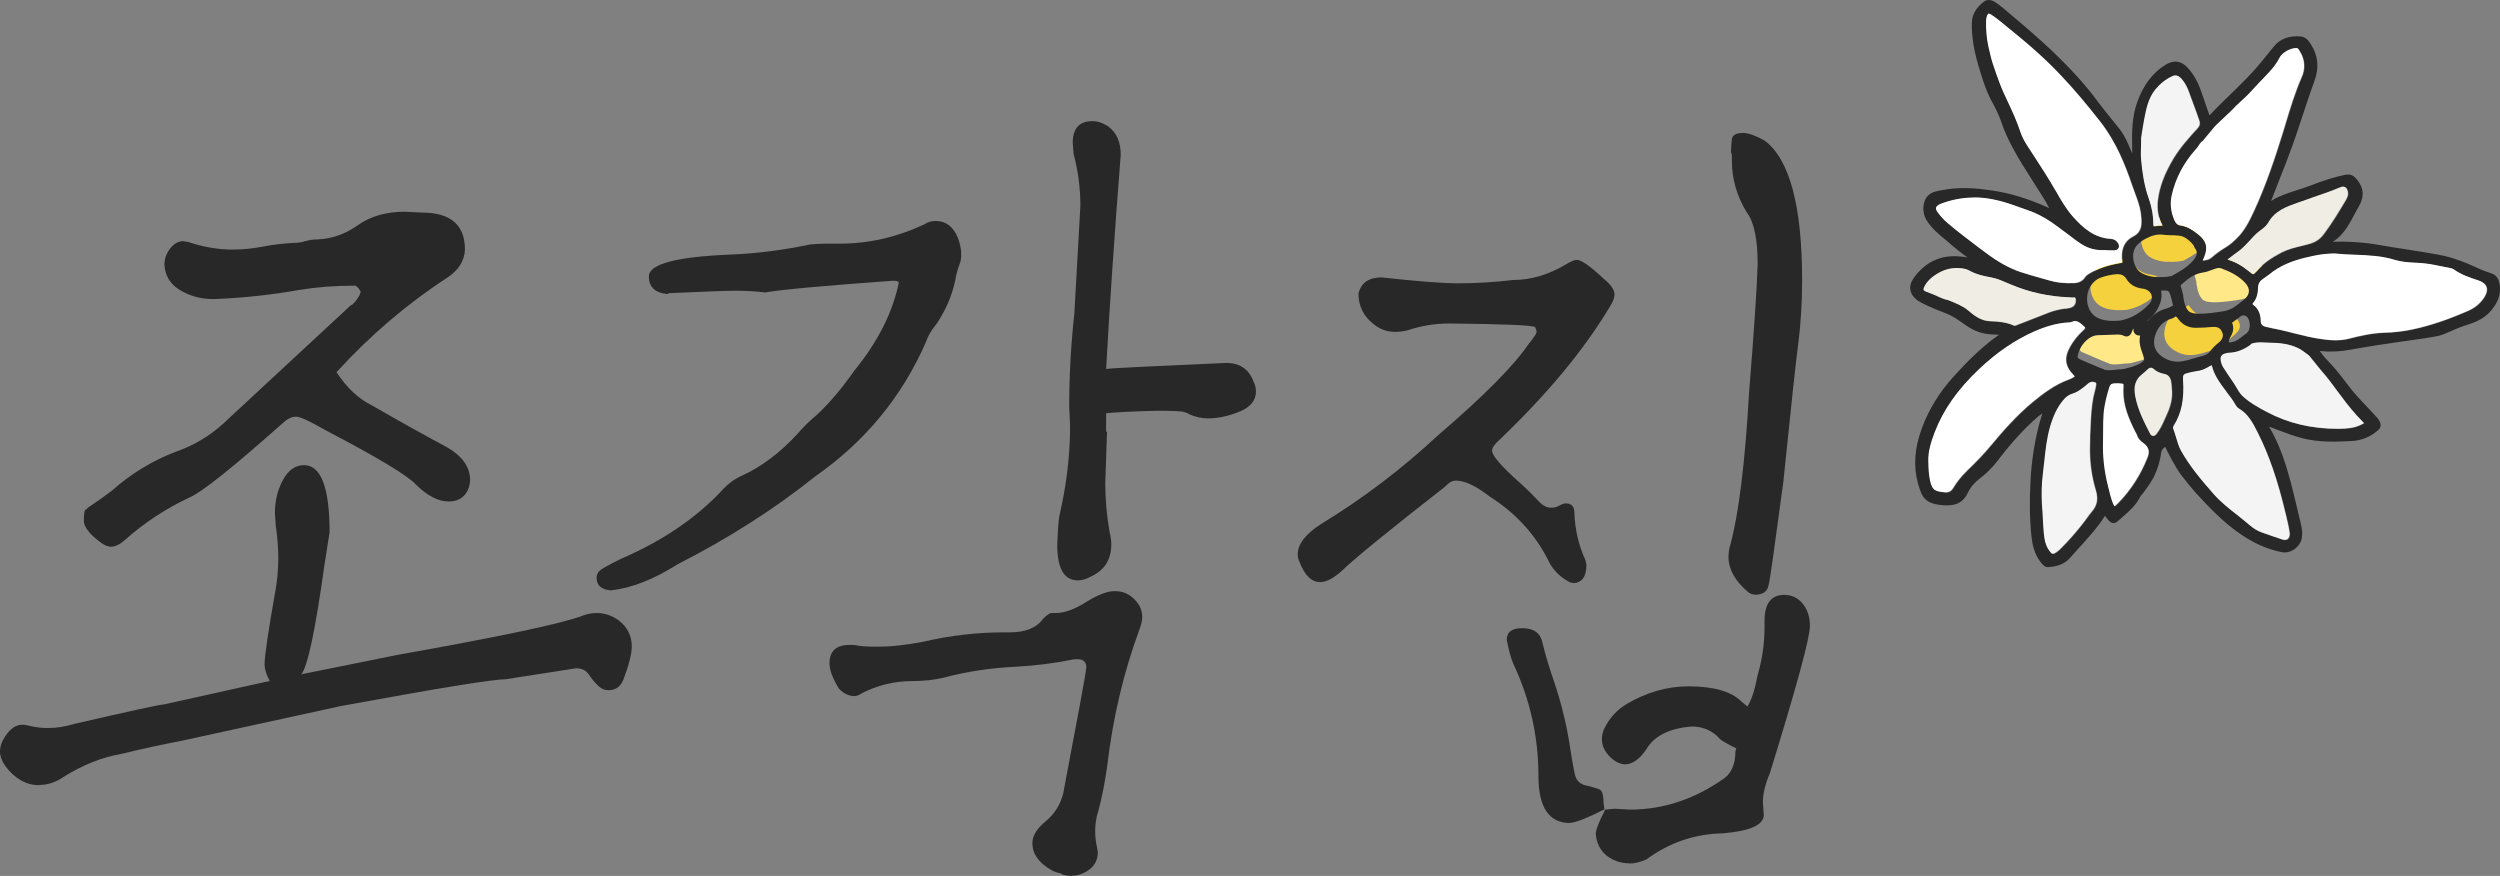 <svg width="137" height="48" viewBox="0 0 137 48" fill="none" xmlns="http://www.w3.org/2000/svg">
<rect x="0" y="0" width="137" height="48" fill="#808080" stroke="none"/>
<g id="&#236;&#161;&#176;&#234;&#176;&#129;&#236;&#167;&#145; 1" clip-path="url(#clip0_1_11165)">
<g id="Group">
<path id="Vector" d="M2.156 43.029C1.436 43.029 0.811 42.676 0.282 41.969C0.096 41.692 0 41.433 0 41.186C0 40.909 0.096 40.632 0.282 40.355C0.565 39.925 0.877 39.714 1.219 39.714C1.345 39.714 1.454 39.731 1.55 39.761C1.922 39.855 2.282 39.896 2.631 39.896C3.099 39.896 3.586 39.819 4.084 39.666C7.148 38.96 8.775 38.606 8.962 38.606L14.782 37.316C14.596 36.981 14.499 36.674 14.499 36.398C14.499 35.968 14.686 34.678 15.064 32.534C15.19 31.892 15.25 31.244 15.25 30.602C15.25 30.019 15.202 29.424 15.112 28.806L15.064 28.117C15.064 27.445 15.214 26.839 15.508 26.297C15.803 25.761 16.187 25.49 16.656 25.49C17.593 25.49 18.061 26.715 18.061 29.171L17.779 30.967C17.28 34.554 16.854 36.551 16.512 36.951L21.767 35.891C27.461 34.878 30.855 34.16 31.948 33.73C32.2 33.635 32.447 33.594 32.699 33.594C33.137 33.594 33.546 33.73 33.918 34.007C34.387 34.372 34.621 34.849 34.621 35.432C34.621 35.832 34.465 36.445 34.152 37.269C33.996 37.634 33.732 37.823 33.353 37.823C33.131 37.823 32.939 37.74 32.765 37.57C32.591 37.399 32.429 37.205 32.272 36.969C32.116 36.739 31.882 36.621 31.57 36.621L27.72 37.222C27.029 37.222 24.014 37.711 18.662 38.695L10.025 40.579C8.895 40.797 7.772 41.039 6.649 41.315C5.586 41.498 4.535 41.916 3.508 42.558C3.069 42.864 2.619 43.017 2.144 43.017L2.156 43.029ZM6.096 29.96C5.874 29.96 5.628 29.837 5.346 29.595C4.847 29.195 4.595 28.841 4.595 28.535C4.595 28.17 4.625 27.97 4.691 27.934C4.751 27.905 4.787 27.875 4.787 27.84C5.256 27.534 5.712 27.21 6.151 26.874C7.184 25.955 8.343 25.249 9.622 24.76C10.589 24.424 11.454 23.918 12.205 23.24L19.244 16.709H19.293C19.545 16.461 19.701 16.232 19.761 16.02C19.761 15.961 19.719 15.884 19.641 15.79C19.563 15.696 19.491 15.655 19.431 15.655C18.368 15.655 17.364 15.731 16.427 15.884C14.866 16.161 13.286 16.332 11.688 16.391C11.034 16.391 10.427 16.232 9.881 15.908C9.334 15.584 9.046 15.119 9.01 14.506C9.01 14.141 9.148 13.799 9.43 13.493C9.616 13.31 9.82 13.216 10.043 13.216L10.325 13.263C11.136 13.54 11.953 13.676 12.764 13.676C13.292 13.676 13.833 13.623 14.385 13.517C14.932 13.411 15.502 13.34 16.097 13.31C16.313 13.31 16.53 13.281 16.728 13.216C16.932 13.157 17.142 13.122 17.358 13.122C18.169 13.093 18.92 12.834 19.611 12.339C20.302 11.85 21.161 11.602 22.194 11.602L23.131 11.65C24.692 11.65 25.479 12.327 25.479 13.676C25.449 14.288 25.137 14.795 24.542 15.195C22.32 16.638 20.29 18.37 18.44 20.396C19.004 21.256 19.659 21.868 20.41 22.233C21.851 23.064 23.227 23.829 24.542 24.536C25.323 24.995 25.731 25.567 25.762 26.238C25.762 26.603 25.659 26.904 25.455 27.133C25.251 27.363 24.963 27.481 24.584 27.481C24.02 27.481 23.425 27.175 22.8 26.562C22.362 26.073 20.704 25.072 17.827 23.57C16.98 23.081 16.451 22.834 16.229 22.834C15.977 22.834 15.731 22.958 15.479 23.199C12.788 25.59 11.1 26.945 10.409 27.251C9.094 27.864 7.904 28.647 6.841 29.595C6.559 29.843 6.307 29.96 6.09 29.96H6.096Z" fill="#282828"/>
<path id="Vector_2" d="M33.54 32.357C32.975 32.328 32.693 32.098 32.693 31.668C32.693 31.515 32.747 31.386 32.855 31.28C32.963 31.174 33.366 30.95 34.05 30.614C36.333 29.631 38.195 28.358 39.636 26.798C39.919 26.491 40.261 26.244 40.669 26.061C41.733 25.573 42.736 24.819 43.673 23.806C44.015 23.405 44.393 23.04 44.802 22.699C45.456 22.086 46.129 21.291 46.82 20.307C48.099 18.741 48.916 17.133 49.258 15.478C49.228 15.419 49.12 15.384 48.928 15.384C45.114 15.661 42.784 15.873 41.937 16.026C41.438 15.967 40.886 15.931 40.297 15.931C39.828 15.931 38.609 15.979 36.639 16.067L36.591 16.114C35.9 16.055 35.558 15.731 35.558 15.148C35.558 14.477 37.029 14.076 39.967 13.953C41.468 13.894 42.94 13.705 44.375 13.399C44.628 13.37 44.922 13.352 45.264 13.352H46.015C47.613 13.352 49.156 12.998 50.658 12.292C50.844 12.168 51.048 12.109 51.271 12.109C51.835 12.109 52.238 12.415 52.49 13.028C52.616 13.364 52.676 13.67 52.676 13.947C52.676 14.1 52.658 14.241 52.628 14.359C52.502 14.665 52.406 15.001 52.346 15.372C52.16 16.232 51.811 17.027 51.313 17.763C51.03 18.099 50.844 18.423 50.748 18.729C49.433 21.739 47.415 24.189 44.694 26.091C42.471 27.87 39.955 29.483 37.138 30.92C35.822 31.751 34.621 32.222 33.522 32.346L33.54 32.357ZM58.737 48C58.55 48 58.364 47.971 58.172 47.906C58.172 47.877 58.154 47.859 58.124 47.859C57.938 47.829 57.764 47.765 57.607 47.676C56.917 47.276 56.574 46.787 56.574 46.204C56.574 45.803 56.815 45.409 57.301 45.008C57.788 44.608 58.106 44.101 58.262 43.489C59.073 39.225 59.499 36.928 59.529 36.586C59.529 36.28 59.373 36.127 59.061 36.127H58.875C57.812 36.345 56.73 36.48 55.637 36.539C54.292 36.604 52.977 36.798 51.697 37.14C51.163 37.264 50.604 37.322 50.009 37.322C49.006 37.322 48.069 37.552 47.192 38.011C47.066 38.106 46.928 38.147 46.772 38.147C46.459 38.117 46.195 37.976 45.973 37.735C45.631 37.181 45.456 36.722 45.456 36.356C45.456 35.685 45.817 35.343 46.538 35.343H46.82C47.072 35.408 47.475 35.438 48.039 35.438C48.85 35.438 49.715 35.343 50.622 35.161C52.063 34.825 53.517 34.654 54.989 34.654H55.319C56.196 34.654 56.803 34.407 57.151 33.918C57.367 33.706 57.523 33.594 57.619 33.594H57.854C58.322 33.594 58.881 33.394 59.517 32.993C60.16 32.593 60.683 32.393 61.091 32.393C61.56 32.393 61.95 32.575 62.262 32.946C62.479 33.194 62.593 33.482 62.593 33.818C62.593 34.001 62.545 34.219 62.455 34.46C61.578 36.822 60.983 39.337 60.671 42.005C60.545 42.894 60.388 43.689 60.202 44.396C60.076 44.761 60.016 45.15 60.016 45.544C60.016 45.821 60.046 46.11 60.112 46.416L60.16 46.693C60.16 47.093 60.01 47.405 59.716 47.635C59.415 47.865 59.097 47.983 58.755 47.983L58.737 48ZM59.067 31.804C58.316 31.804 57.938 31.162 57.938 29.872C57.968 28.953 58.016 28.382 58.076 28.17C58.448 26.544 58.641 24.937 58.641 23.34L58.593 22.28C58.593 20.561 58.689 18.859 58.875 17.174L59.205 11.285C59.205 10.301 59.079 9.353 58.833 8.434L58.785 7.833C58.785 7.038 59.145 6.638 59.866 6.638C60.148 6.638 60.43 6.732 60.713 6.915C61.181 7.25 61.416 7.774 61.416 8.481C61.073 12.869 60.803 16.779 60.617 20.213H60.713C60.743 20.184 62.905 20.078 67.188 19.889C67.938 19.889 68.437 20.225 68.689 20.902C68.785 21.085 68.827 21.267 68.827 21.456C68.827 21.945 68.521 22.316 67.914 22.563C67.302 22.811 66.731 22.928 66.203 22.928C65.86 22.928 65.512 22.852 65.169 22.699C65.139 22.669 65.049 22.628 64.911 22.581C64.773 22.534 64.281 22.51 63.434 22.51C62.118 22.54 61.181 22.587 60.617 22.645V23.659H60.665L60.569 26.468C60.569 27.357 60.647 28.247 60.803 29.136C60.863 29.383 60.899 29.613 60.899 29.825C60.899 30.685 60.508 31.28 59.728 31.621C59.505 31.745 59.289 31.804 59.073 31.804H59.067Z" fill="#282828"/>
<path id="Vector_3" d="M86.228 31.945C86.102 31.945 85.976 31.898 85.855 31.809C85.387 31.532 85.045 31.15 84.822 30.661C84.102 29.253 83.038 28.099 81.633 27.21C80.882 26.627 80.269 26.338 79.801 26.338C79.645 26.338 79.513 26.385 79.405 26.473C79.296 26.568 79.206 26.644 79.146 26.703C76.083 29.094 74.221 30.614 73.56 31.256C73.092 31.686 72.683 31.898 72.341 31.898C71.873 31.898 71.494 31.532 71.212 30.79C71.152 30.667 71.116 30.531 71.116 30.378C71.116 29.825 71.536 29.271 72.383 28.723C74.695 27.316 76.84 25.684 78.81 23.847C81.315 21.703 82.972 20.03 83.783 18.829C84.066 18.493 84.204 18.275 84.204 18.187C84.204 18.128 84.18 18.04 84.132 17.933C84.084 17.828 82.51 17.757 79.417 17.727C78.636 17.727 77.885 17.851 77.164 18.093C76.912 18.157 76.678 18.187 76.461 18.187C76.023 18.187 75.632 18.051 75.29 17.774C74.726 17.345 74.443 16.779 74.443 16.072C74.599 15.489 75.02 15.201 75.711 15.201C77.681 15.419 79.074 15.525 79.885 15.525C80.888 15.525 81.903 15.466 82.936 15.342C83.903 15.342 84.876 15.053 85.843 14.47C86.096 14.317 86.282 14.241 86.408 14.241C86.66 14.241 87.159 14.594 87.91 15.301C88.282 15.607 88.474 15.884 88.474 16.131C88.474 16.314 88.396 16.532 88.24 16.773C86.835 19.135 84.816 21.573 82.186 24.088C81.903 24.335 81.765 24.536 81.765 24.689C81.765 24.966 82.264 25.549 83.267 26.438C83.675 26.803 84.047 27.174 84.396 27.545C84.582 27.728 84.786 27.822 85.008 27.822C85.165 27.822 85.315 27.787 85.453 27.704C85.591 27.628 85.711 27.587 85.807 27.587C86.12 27.587 86.276 27.757 86.276 28.093C86.306 29.012 86.51 29.889 86.888 30.714L86.937 30.944C86.937 31.585 86.702 31.927 86.234 31.957L86.228 31.945ZM86.042 45.102C84.882 45.102 84.306 44.242 84.306 42.523C84.306 40.379 83.849 38.335 82.942 36.403C82.816 36.126 82.69 35.685 82.57 35.066C82.57 34.636 82.852 34.424 83.417 34.424C84.011 34.424 84.372 34.654 84.498 35.113C84.684 35.879 84.906 36.615 85.153 37.322C85.591 38.612 85.903 39.931 86.09 41.28C86.15 41.68 86.222 42.063 86.3 42.428C86.378 42.793 86.618 43.011 87.027 43.07C87.279 43.129 87.477 43.194 87.639 43.253C87.796 43.312 87.874 43.559 87.874 43.989L87.922 44.354C86.949 44.843 86.324 45.09 86.048 45.09L86.042 45.102ZM89.279 47.311C88.997 47.311 88.715 47.252 88.432 47.128C87.838 46.851 87.507 46.374 87.447 45.703C87.447 45.485 87.621 45.043 87.964 44.366L88.48 44.319L89.327 44.366C91.171 44.366 92.907 43.783 94.535 42.617C94.907 42.31 95.099 41.833 95.099 41.191L95.147 41.009C94.649 40.761 94.349 40.597 94.258 40.502C93.85 40.043 93.333 39.813 92.709 39.813C91.489 39.907 90.661 40.32 90.222 41.056C89.85 41.61 89.453 41.886 89.051 41.886C88.865 41.886 88.66 41.81 88.438 41.657C88 41.321 87.784 40.938 87.784 40.508C87.784 40.355 87.814 40.184 87.88 40.002C88.162 39.389 88.582 38.912 89.147 38.576C90.24 37.934 91.369 37.611 92.522 37.611C93.898 37.611 94.871 37.887 95.43 38.441L95.76 38.718C95.976 38.382 96.168 37.799 96.325 36.969C96.577 36.109 96.697 35.237 96.697 34.348V34.024C96.697 33.076 97.057 32.599 97.778 32.599C98.187 32.599 98.523 32.758 98.787 33.081C99.052 33.405 99.184 33.812 99.184 34.301C99.184 34.943 98.451 37.646 96.979 42.399C96.727 42.982 96.607 43.506 96.607 43.965L96.655 44.654C96.655 45.208 95.904 45.544 94.403 45.667C92.871 45.697 91.477 46.174 90.228 47.093C89.886 47.246 89.573 47.322 89.291 47.322L89.279 47.311ZM96.174 32.587C96.048 32.587 95.922 32.54 95.802 32.451C95.081 31.839 94.721 31.197 94.721 30.52C94.721 30.308 94.751 30.09 94.817 29.878C95.285 28.158 95.628 25.366 95.85 21.503C96.132 18.004 96.288 15.66 96.319 14.464C96.319 13.086 96.114 12.132 95.706 11.614C95.171 10.725 94.907 9.788 94.907 8.805V8.481L94.859 8.345C94.859 8.098 94.877 7.862 94.907 7.633C94.937 7.403 95.141 7.285 95.52 7.285C95.802 7.285 96.192 7.421 96.691 7.697C98.066 8.71 98.757 11.272 98.757 15.383C98.757 16.608 98.679 17.822 98.523 19.017C98.427 19.695 98.162 22.162 97.724 26.426C97.256 29.925 96.991 31.798 96.925 32.039C96.865 32.404 96.613 32.593 96.174 32.593V32.587Z" fill="#282828"/>
</g>
<g id="Group_2">
<g id="Group_3">
<g id="Group_4">
<path id="Vector_4" d="M124.321 15.225C124.309 15.401 124.206 15.56 124.02 15.72C123.948 15.778 123.87 15.837 123.798 15.89C123.732 15.943 123.672 15.996 123.606 16.043C123.354 16.238 123.089 16.361 122.813 16.409C121.75 16.591 121.065 16.615 120.795 16.479C120.482 16.326 120.398 15.743 120.362 15.525V15.454C120.32 15.272 120.212 14.889 120.206 14.883C120.206 14.871 120.2 14.866 120.2 14.86C120.212 14.824 120.284 14.777 120.32 14.748L120.362 14.706C120.675 14.43 121.059 14.141 121.576 14.07C121.756 14.047 121.924 13.982 122.086 13.923C122.164 13.888 122.242 13.864 122.326 13.841C122.459 13.794 122.573 13.794 122.663 13.829C123.155 14.011 123.702 14.259 124.122 14.718C124.273 14.889 124.345 15.06 124.333 15.231L124.321 15.225Z" fill="#FFE888"/>
<path id="Vector_5" d="M122.525 18.287C122.345 18.429 122.146 18.611 121.978 18.841C121.846 19.023 121.648 19.088 121.45 19.135C121.438 19.135 121.432 19.141 121.426 19.141L120.789 19.324C120.747 19.341 120.681 19.359 120.591 19.383H120.567C120.032 19.53 119.588 19.471 119.155 19.2C118.663 18.894 118.501 18.44 118.663 17.887C118.843 17.327 119.179 16.986 119.696 16.85C119.756 16.833 119.81 16.797 119.846 16.774C119.864 16.756 119.906 16.727 119.918 16.727C119.966 16.75 120.002 16.809 120.044 16.862C120.068 16.897 120.092 16.921 120.11 16.945C120.369 17.257 120.705 17.41 121.107 17.41H121.125C121.492 17.41 121.846 17.386 122.116 17.357C122.441 17.339 122.597 17.422 122.711 17.687C122.795 17.893 122.729 18.105 122.519 18.281L122.525 18.287Z" fill="#F4D13D"/>
<path id="Vector_6" d="M118.008 19.359C118.008 19.359 117.996 19.371 117.99 19.377C117.84 19.589 117.359 19.759 117.005 19.836C116.999 19.836 116.987 19.842 116.969 19.842C116.843 19.895 116.692 19.919 116.47 19.919C115.761 20.024 115.587 19.93 115.581 19.93C115.569 19.913 115.545 19.895 115.521 19.889C115.485 19.883 115.437 19.866 115.347 19.83C114.957 19.665 114.572 19.5 114.188 19.335C114.02 19.271 113.978 19.2 113.978 19.182C114.014 18.605 114.596 17.863 115.203 17.851L115.605 17.84C115.852 17.828 116.086 17.822 116.326 17.816C116.47 17.81 116.632 17.822 116.765 17.887C116.867 17.934 116.951 17.945 117.029 17.91C117.119 17.875 117.185 17.804 117.239 17.68L117.257 17.628C117.275 17.575 117.299 17.516 117.323 17.463C117.329 17.445 117.335 17.445 117.341 17.451C117.335 17.586 117.365 17.692 117.443 17.763C117.509 17.84 117.617 17.875 117.756 17.869C117.653 18.293 117.798 18.676 117.924 19.017C117.948 19.088 117.972 19.171 117.984 19.253L117.996 19.324L118.002 19.347L118.008 19.359Z" fill="#FFE888"/>
<path id="Vector_7" d="M118.296 15.985C117.834 16.48 117.287 16.803 116.681 16.951C116.567 16.986 116.446 16.986 116.314 16.992C116.254 16.992 116.188 16.992 116.134 16.998C115.852 16.998 115.473 16.974 115.119 16.78C114.518 16.438 114.404 15.531 114.717 14.984C114.885 14.683 115.095 14.489 115.371 14.389C115.678 14.277 116.008 14.206 116.356 14.183H116.41C116.621 14.183 116.801 14.271 116.909 14.448C117.125 14.807 117.443 15.001 117.906 15.06C118.158 15.084 118.35 15.225 118.429 15.425C118.501 15.62 118.447 15.826 118.29 15.997L118.296 15.985Z" fill="#F4D13D"/>
<path id="Vector_8" d="M120.975 13.328C120.633 13.735 120.182 13.988 119.702 14.259L119.659 14.282C119.263 14.371 118.945 14.347 118.933 14.347C118.494 14.359 118.146 14.277 117.834 14.1C117.569 13.958 117.365 13.587 117.329 13.199C117.311 12.987 117.335 12.58 117.701 12.292C117.888 12.139 118.062 12.038 118.23 11.968L118.344 11.915C118.344 11.915 118.59 11.779 118.993 11.779C119.017 11.779 119.047 11.785 119.071 11.785C119.257 11.809 119.443 11.82 119.617 11.826C119.756 11.832 119.9 11.832 120.044 11.844C120.128 11.856 120.194 11.862 120.23 11.868C120.236 11.873 120.248 11.879 120.266 11.879C120.32 11.891 120.5 11.95 120.717 12.145C120.969 12.374 120.999 12.457 121.035 12.545C121.035 12.557 121.041 12.569 121.047 12.58C121.239 12.816 121.221 13.028 120.975 13.328Z" fill="#F4D13D"/>
</g>
<path id="Vector_9" d="M136.946 15.43C136.88 15.201 136.742 15.053 136.52 14.977C136.309 14.906 136.105 14.841 135.907 14.747C135.21 14.423 134.448 14.105 133.631 13.958C133.09 13.858 132.531 13.77 131.997 13.687C131.474 13.605 130.928 13.522 130.399 13.428C129.588 13.281 128.723 13.222 127.84 13.251C128.321 12.945 128.615 12.492 128.838 12.091C128.91 11.967 128.976 11.838 129.042 11.714C129.114 11.579 129.186 11.443 129.264 11.314C129.582 10.754 129.54 10.265 129.12 9.788C128.952 9.594 128.753 9.529 128.507 9.582C127.925 9.7 127.336 9.888 126.585 10.177C126.345 10.271 126.099 10.354 125.858 10.424C125.39 10.577 124.903 10.73 124.453 11.013C124.459 11.001 124.459 10.99 124.465 10.984L124.483 10.943C124.615 10.601 124.747 10.265 124.879 9.924C125.138 9.276 125.402 8.604 125.642 7.933C125.828 7.415 126.003 6.885 126.171 6.372C126.381 5.742 126.591 5.088 126.825 4.458C127.102 3.716 127.036 3.045 126.627 2.414C126.525 2.261 126.375 2.026 126.075 1.996C125.438 1.943 124.933 2.132 124.591 2.568L124.495 2.685C124.159 3.109 123.81 3.545 123.438 3.952C123.065 4.358 122.657 4.753 122.267 5.135C121.882 5.501 121.492 5.883 121.125 6.278C121.113 6.29 121.101 6.302 121.089 6.313C121.083 6.313 121.083 6.319 121.077 6.319C120.993 6.06 120.903 5.807 120.813 5.554C120.735 5.336 120.657 5.118 120.585 4.9C120.435 4.47 120.206 4.075 119.906 3.734C119.546 3.327 119.131 3.268 118.669 3.551C117.99 3.969 117.491 4.611 117.149 5.518C116.825 6.366 116.825 7.25 116.843 8.086C116.849 8.198 116.849 8.304 116.849 8.416C116.819 8.351 116.795 8.286 116.765 8.222C116.608 7.845 116.44 7.45 116.182 7.108C116.02 6.902 115.858 6.702 115.69 6.496C115.461 6.213 115.227 5.925 115.005 5.63C114.326 4.694 113.509 3.793 112.362 2.703C111.809 2.185 111.209 1.655 110.41 0.983C110.32 0.913 110.236 0.836 110.152 0.765C109.905 0.553 109.653 0.335 109.383 0.147C109.281 0.082 108.986 -0.118 108.71 0.094C108.296 0.418 108.085 0.777 108.061 1.189C108.037 1.619 108.091 2.055 108.145 2.426C108.224 2.939 108.362 3.427 108.542 4.01C108.692 4.493 108.86 5.006 109.113 5.489C109.317 5.86 109.533 6.266 109.677 6.702C109.815 7.126 110.013 7.568 110.296 8.098C110.638 8.74 111.035 9.358 111.419 9.959C111.587 10.224 111.755 10.483 111.924 10.754C112.05 10.948 112.176 11.166 112.296 11.408C112.254 11.384 112.212 11.361 112.164 11.343C111.113 10.878 110.14 10.583 109.191 10.442C109.131 10.43 109.064 10.424 108.998 10.418L108.872 10.401C107.863 10.248 106.944 10.283 106.061 10.495C105.917 10.53 105.791 10.601 105.677 10.701C105.359 10.984 105.304 11.632 105.569 12.056C105.851 12.515 106.265 12.857 106.662 13.181L106.728 13.234C106.8 13.298 106.878 13.363 106.95 13.428C107.227 13.664 107.515 13.899 107.827 14.111C107.581 14.064 107.341 14.04 107.094 14.04C106.181 14.04 105.431 14.447 104.86 15.254C104.71 15.466 104.65 15.695 104.692 15.907C104.734 16.131 104.884 16.331 105.124 16.491C105.256 16.579 105.407 16.649 105.557 16.72C105.911 16.885 106.271 17.038 106.62 17.162C106.956 17.286 107.245 17.486 107.545 17.698C107.635 17.763 107.731 17.827 107.821 17.886C108.212 18.145 108.614 18.287 109.046 18.316C109.107 18.316 109.167 18.322 109.227 18.328C109.335 18.334 109.443 18.346 109.545 18.346C109.521 18.363 109.503 18.381 109.479 18.399C109.395 18.452 109.311 18.511 109.233 18.57C108.536 19.105 107.857 19.747 107.034 20.66C106.277 21.503 105.701 22.439 105.328 23.44C104.914 24.559 104.842 25.566 105.112 26.509C105.328 27.262 105.479 27.628 106.566 27.692C107.208 27.728 107.599 27.516 107.839 27.003C107.977 26.703 108.206 26.438 108.53 26.191C108.848 25.955 109.149 25.655 109.425 25.301C109.995 24.559 110.776 23.605 111.719 22.798C111.761 22.763 111.809 22.727 111.857 22.698C111.875 22.686 111.899 22.669 111.918 22.657L111.881 22.786C111.815 23.004 111.749 23.228 111.695 23.452C111.473 24.353 111.329 25.307 111.275 26.297C111.209 27.498 111.227 28.493 111.329 29.436C111.377 29.842 111.479 30.366 111.833 30.814L111.857 30.843C111.942 30.949 112.05 31.079 112.23 31.079H112.254C112.614 31.049 113.077 30.973 113.425 30.59C113.515 30.49 113.605 30.39 113.689 30.29C113.779 30.19 113.864 30.09 113.954 29.995L114.146 29.783C114.56 29.324 114.987 28.847 115.323 28.311C115.341 28.281 115.353 28.27 115.353 28.264C115.359 28.27 115.371 28.281 115.383 28.305C115.425 28.376 115.479 28.434 115.533 28.493L115.563 28.529C115.647 28.617 115.726 28.658 115.816 28.664C115.894 28.67 115.978 28.629 116.056 28.558C116.146 28.476 116.236 28.399 116.326 28.323C116.681 28.011 117.047 27.692 117.275 27.239C117.311 27.174 117.359 27.109 117.425 27.045C117.443 27.021 117.84 26.497 117.996 26.202L118.008 26.185C118.008 26.185 118.02 26.155 118.026 26.149C118.254 25.661 118.386 25.213 118.434 24.789C118.44 24.73 118.458 24.683 118.507 24.624C118.549 24.577 118.609 24.506 118.657 24.494C118.729 24.648 119.227 25.661 119.552 26.061C119.57 26.085 119.588 26.108 119.606 26.132L119.648 26.179C119.858 26.45 120.074 26.727 120.308 26.986C120.993 27.734 121.738 28.523 122.633 29.165C123.42 29.73 124.201 30.09 125.017 30.254C125.54 30.366 126.021 29.972 126.123 29.554C126.201 29.224 126.141 28.918 126.063 28.605C125.991 28.323 125.924 28.04 125.858 27.751C125.75 27.304 125.642 26.838 125.522 26.385C125.27 25.454 124.939 24.377 124.345 23.381L124.399 23.399C124.483 23.434 124.567 23.464 124.657 23.499L124.867 23.576C125.3 23.741 125.744 23.905 126.201 24.023C127.054 24.235 127.895 24.218 128.832 24.171C129.402 24.147 129.901 23.947 130.315 23.576C130.459 23.452 130.495 23.311 130.423 23.134C130.369 22.998 130.279 22.898 130.183 22.804L130.135 22.745C129.985 22.586 129.841 22.427 129.69 22.268C129.39 21.95 129.078 21.626 128.807 21.279C128.729 21.173 128.645 21.073 128.567 20.967C128.237 20.537 127.895 20.095 127.498 19.7C127.39 19.594 127.3 19.471 127.204 19.341L127.132 19.247C127.132 19.247 127.126 19.235 127.12 19.235H127.132C127.69 19.294 128.249 19.27 128.832 19.159C129.732 18.994 130.627 18.858 131.498 18.734C131.721 18.699 131.937 18.67 132.159 18.64C132.622 18.575 133.102 18.511 133.571 18.416C133.787 18.375 133.985 18.293 134.183 18.204C134.58 18.022 134.916 17.886 135.252 17.786C135.649 17.657 136.153 17.456 136.514 17.02C136.952 16.496 137.096 15.978 136.946 15.43ZM125.997 11.101L126.123 11.06C126.333 10.984 126.537 10.913 126.741 10.842C127.246 10.672 127.774 10.489 128.279 10.277C128.381 10.23 128.477 10.23 128.549 10.277C128.639 10.336 128.693 10.471 128.693 10.636C128.693 10.778 128.585 10.954 128.513 11.072C128.189 11.62 127.804 12.256 127.366 12.839C127.168 13.116 126.891 13.298 126.543 13.387C126.423 13.422 126.303 13.451 126.183 13.481C125.81 13.569 125.432 13.658 125.078 13.834C124.489 14.135 124.062 14.441 123.732 14.806L123.702 14.841L123.648 14.894C123.486 15.059 123.486 15.065 123.324 14.924C122.879 14.559 122.495 14.347 122.092 14.235C122.098 14.229 122.104 14.229 122.11 14.223C122.236 14.129 122.357 14.034 122.483 13.94L122.723 13.764C122.945 13.593 123.137 13.387 123.318 13.186C123.432 13.063 123.552 12.939 123.672 12.821C123.744 12.757 123.822 12.698 123.9 12.639C124.062 12.515 124.225 12.391 124.327 12.215C124.693 11.561 125.33 11.337 125.997 11.101ZM117.419 15.819C117.648 15.843 117.822 15.966 117.894 16.149C117.96 16.326 117.912 16.514 117.768 16.667C117.347 17.115 116.855 17.409 116.302 17.545C116.2 17.574 116.092 17.574 115.972 17.58C115.918 17.58 115.858 17.58 115.81 17.586C115.551 17.586 115.209 17.562 114.891 17.386C114.344 17.074 114.242 16.255 114.524 15.754C114.674 15.483 114.867 15.307 115.119 15.213C115.395 15.112 115.696 15.047 116.014 15.024H116.062C116.254 15.024 116.416 15.106 116.512 15.265C116.711 15.589 116.999 15.766 117.419 15.819ZM117.233 13.316C117.401 13.175 117.558 13.086 117.714 13.021L117.816 12.974C117.816 12.974 118.038 12.851 118.404 12.851C118.428 12.851 118.452 12.857 118.476 12.857C118.645 12.88 118.813 12.886 118.975 12.892C119.101 12.892 119.233 12.892 119.359 12.91C119.438 12.921 119.498 12.927 119.528 12.933C119.528 12.933 119.546 12.945 119.558 12.945C119.606 12.957 119.768 13.01 119.966 13.186C120.194 13.393 120.224 13.469 120.254 13.552C120.254 13.563 120.26 13.575 120.266 13.581C120.441 13.793 120.423 13.987 120.2 14.258C119.888 14.629 119.48 14.859 119.047 15.101L119.011 15.124C118.651 15.207 118.362 15.183 118.35 15.183C117.954 15.195 117.636 15.118 117.353 14.959C117.113 14.83 116.927 14.494 116.897 14.14C116.879 13.946 116.903 13.581 117.233 13.316ZM118.278 16.844C118.434 16.532 118.482 16.255 118.434 15.972C118.428 15.943 118.428 15.931 118.422 15.925H118.476C118.513 15.925 118.555 15.931 118.591 15.919C118.825 15.919 118.861 15.943 118.927 16.143C118.975 16.279 119.011 16.42 119.041 16.561L119.071 16.691C119.083 16.726 119.077 16.756 119.023 16.779L118.969 16.803C118.873 16.85 118.777 16.897 118.681 16.92C118.374 16.997 118.116 17.156 117.882 17.398L117.852 17.427C117.78 17.503 117.714 17.574 117.624 17.61C117.918 17.398 118.14 17.138 118.278 16.844ZM118.098 18.393C118.26 17.886 118.567 17.574 119.035 17.451C119.089 17.433 119.137 17.403 119.173 17.38C119.191 17.362 119.227 17.339 119.239 17.339C119.281 17.362 119.317 17.415 119.353 17.462C119.377 17.492 119.395 17.515 119.413 17.539C119.648 17.822 119.954 17.963 120.32 17.963H120.338C120.669 17.963 120.993 17.939 121.239 17.916C121.534 17.898 121.678 17.975 121.78 18.216C121.858 18.405 121.798 18.593 121.606 18.758C121.444 18.887 121.263 19.052 121.107 19.259C120.987 19.424 120.807 19.482 120.627 19.524C120.615 19.524 120.609 19.529 120.603 19.529L120.026 19.694C119.99 19.712 119.93 19.724 119.846 19.747H119.822C119.335 19.883 118.933 19.83 118.543 19.582C118.098 19.306 117.948 18.893 118.098 18.393ZM120.032 17.115C119.75 16.973 119.672 16.449 119.642 16.249V16.184C119.606 16.019 119.504 15.672 119.498 15.666C119.498 15.654 119.498 15.648 119.498 15.642C119.51 15.613 119.576 15.566 119.606 15.542L119.642 15.507C119.924 15.254 120.272 14.995 120.741 14.93C120.903 14.906 121.059 14.847 121.203 14.794C121.275 14.765 121.348 14.741 121.42 14.718C121.54 14.677 121.642 14.677 121.726 14.706C122.17 14.871 122.669 15.095 123.047 15.513C123.186 15.666 123.252 15.825 123.24 15.978C123.228 16.137 123.137 16.284 122.969 16.426C122.903 16.479 122.831 16.532 122.765 16.579C122.705 16.626 122.651 16.673 122.591 16.72C122.363 16.897 122.122 17.009 121.87 17.05C120.903 17.215 120.284 17.238 120.038 17.115H120.032ZM122.14 18.699C122.158 18.622 122.188 18.54 122.23 18.463C122.303 18.34 122.381 18.181 122.381 17.986C122.381 17.892 122.363 17.792 122.315 17.686C122.477 17.568 122.633 17.456 122.789 17.333C122.855 17.286 122.927 17.268 122.999 17.291C123.107 17.315 123.186 17.386 123.222 17.498C123.222 17.498 123.282 17.61 123.288 17.81C123.288 18.01 123.234 18.163 123.125 18.257C123.113 18.263 123.107 18.269 123.095 18.275C123.095 18.275 123.077 18.293 123.065 18.299C122.999 18.346 122.933 18.399 122.867 18.446C122.699 18.581 122.531 18.705 122.327 18.746L122.2 18.764C122.152 18.776 122.14 18.758 122.14 18.758C122.14 18.758 122.128 18.746 122.14 18.699ZM120.729 7.744C120.729 7.744 120.759 7.721 120.765 7.709L121.384 6.955L121.492 6.849L122.309 6.078C122.477 5.895 122.657 5.724 122.837 5.559C123.035 5.383 123.234 5.194 123.414 4.994C123.642 4.741 123.876 4.493 124.11 4.252C124.207 4.152 124.303 4.046 124.399 3.946C124.627 3.704 124.807 3.445 124.945 3.18C125.09 2.897 125.552 2.632 125.882 2.65C125.93 2.656 125.96 2.674 125.997 2.732C126.195 3.033 126.291 3.321 126.291 3.622C126.291 3.828 126.249 4.022 126.165 4.205C125.798 5.047 125.528 5.936 125.27 6.796C125.216 6.967 125.162 7.138 125.114 7.309C124.711 8.61 124.207 10.142 123.534 11.585C123.27 12.162 123.011 12.674 122.579 13.086C122.423 13.239 122.242 13.41 122.038 13.534C121.756 13.699 121.474 13.899 121.203 14.135C121.071 14.247 120.915 14.27 120.741 14.294C120.759 14.229 120.783 14.17 120.813 14.111C121.035 13.581 120.939 13.216 120.483 12.857C120.194 12.633 119.882 12.403 119.468 12.356C119.347 12.338 119.257 12.25 119.179 12.067C118.987 11.626 118.939 11.172 119.035 10.73C119.239 9.806 119.678 8.964 120.326 8.227C120.423 8.127 120.507 8.015 120.573 7.903C120.615 7.833 120.669 7.774 120.729 7.744ZM117.353 7.986C117.353 7.845 117.365 7.703 117.365 7.562C117.377 7.485 117.431 7.114 117.491 6.779L117.521 6.596C117.636 5.978 117.75 5.395 118.152 4.906C118.404 4.599 118.711 4.358 119.065 4.193C119.179 4.134 119.359 4.093 119.576 4.34C119.726 4.517 119.852 4.723 119.942 4.965C120.098 5.377 120.248 5.789 120.399 6.207L120.525 6.567C120.603 6.767 120.573 6.908 120.435 7.055C120.02 7.509 119.504 8.074 119.125 8.704C118.639 9.523 118.368 10.236 118.278 10.943C118.212 11.449 118.284 11.92 118.501 12.327C118.507 12.344 118.519 12.362 118.519 12.374H118.482C118.398 12.368 118.32 12.38 118.23 12.386C118.194 12.391 118.158 12.391 118.098 12.403C118.056 12.409 118.044 12.409 118.044 12.409C118.044 12.409 118.032 12.386 118.032 12.321C118.032 11.838 117.948 11.367 117.774 10.878C117.521 10.177 117.425 9.435 117.359 8.799C117.335 8.534 117.347 8.251 117.359 7.986H117.353ZM106.728 12.215C106.542 12.056 106.368 11.867 106.217 11.655C106.133 11.549 106.103 11.461 106.127 11.39C106.145 11.319 106.223 11.255 106.356 11.196C106.902 10.978 107.491 10.854 108.115 10.842C108.157 10.842 108.194 10.836 108.23 10.836C108.884 10.836 109.575 10.978 110.374 11.261C110.506 11.308 110.632 11.355 110.758 11.396C111.101 11.514 111.455 11.632 111.785 11.802C112.23 12.02 112.632 12.321 113.017 12.609C113.101 12.674 113.179 12.733 113.263 12.792C113.341 12.851 113.425 12.915 113.503 12.974C113.671 13.104 113.846 13.234 114.026 13.351C114.374 13.587 114.747 13.711 115.143 13.722H115.371C115.539 13.734 115.714 13.734 115.888 13.734C115.99 13.734 116.08 13.687 116.122 13.611C116.164 13.54 116.158 13.44 116.098 13.345C116.008 13.198 115.87 13.11 115.708 13.104C114.783 13.051 114.17 12.497 113.641 11.908C113.251 11.479 112.963 10.972 112.68 10.477L112.632 10.395C112.272 9.765 111.863 9.14 111.473 8.54C111.353 8.357 111.233 8.174 111.113 7.986C110.95 7.733 110.824 7.479 110.74 7.232C110.56 6.678 110.314 6.143 110.074 5.63C109.983 5.442 109.893 5.247 109.809 5.059C109.659 4.723 109.533 4.376 109.413 4.034L109.305 3.716C109.173 3.357 109.088 2.997 108.998 2.591C108.896 2.149 108.854 1.678 108.866 1.148C108.866 1.042 108.884 0.954 108.92 0.871C108.956 0.783 108.986 0.765 109.004 0.759C109.016 0.759 109.046 0.759 109.125 0.807C109.341 0.942 109.551 1.113 109.749 1.272C109.821 1.331 109.893 1.39 109.959 1.449C111.233 2.467 112.164 3.298 112.969 4.158C113.653 4.876 114.332 5.683 115.125 6.69C115.996 7.809 116.488 9.07 116.861 10.159C116.909 10.3 116.957 10.442 117.011 10.577C117.143 10.931 117.281 11.296 117.335 11.673C117.359 11.861 117.383 12.062 117.371 12.268C117.353 12.592 117.203 12.827 116.933 12.963C116.314 13.281 116.278 13.84 116.308 14.229V14.264C116.314 14.323 116.32 14.382 116.314 14.394C116.302 14.406 116.224 14.423 116.164 14.429C115.491 14.547 114.963 14.729 114.506 15.012C114.398 15.071 114.326 15.142 114.266 15.224C114.14 15.413 113.948 15.513 113.683 15.525C113.197 15.548 112.758 15.507 112.35 15.389C112.176 15.336 112.008 15.289 111.833 15.242C111.473 15.142 111.101 15.036 110.74 14.918C110.116 14.706 109.497 14.358 108.836 13.858L108.464 13.581C107.887 13.145 107.287 12.692 106.728 12.215ZM109.1 17.615C108.578 17.604 108.188 17.297 107.863 17.015C107.863 17.015 107.851 17.003 107.845 17.003C107.671 16.826 107.19 16.62 106.806 16.467C106.8 16.467 106.788 16.461 106.782 16.461C106.626 16.426 106.476 16.379 106.326 16.308C106.109 16.202 105.869 16.102 105.593 16.002C105.509 15.972 105.455 15.937 105.443 15.902C105.425 15.866 105.443 15.801 105.485 15.719C105.647 15.401 105.917 15.154 106.362 14.918C106.626 14.783 106.926 14.706 107.19 14.706H107.263C107.575 14.706 107.785 14.747 107.965 14.853C108.32 15.053 108.71 15.136 109.088 15.207L109.203 15.23C109.485 15.289 109.755 15.407 110.013 15.519C110.092 15.554 110.176 15.589 110.254 15.619C111.233 16.031 112.29 16.261 113.395 16.308H113.449C113.449 16.308 113.491 16.308 113.503 16.314C113.551 16.326 113.599 16.32 113.647 16.314C113.731 16.308 113.737 16.314 113.749 16.349C113.81 16.502 113.749 16.708 113.641 16.797C113.521 16.891 113.371 16.909 113.209 16.926H113.161C112.83 16.973 112.554 17.044 112.308 17.138C111.972 17.274 111.635 17.403 111.299 17.533C111.035 17.633 110.776 17.739 110.512 17.839C110.452 17.863 110.422 17.869 110.392 17.857C109.971 17.668 109.521 17.627 109.1 17.615ZM111.437 22.027C110.53 22.775 109.761 23.658 109.125 24.418C108.722 24.913 108.272 25.366 107.845 25.778C107.515 26.096 107.257 26.414 107.064 26.744C106.95 26.933 106.806 27.015 106.602 26.992C106.043 26.939 105.917 26.88 105.797 26.361C105.725 26.032 105.707 25.696 105.701 25.295C105.677 24.765 105.869 24.176 106.043 23.723C106.5 22.498 107.299 21.367 108.47 20.254C109.455 19.323 110.44 18.652 111.485 18.187C112.182 17.88 112.782 17.721 113.371 17.686C113.431 17.686 113.503 17.686 113.569 17.651C113.629 17.621 113.683 17.61 113.743 17.61C113.858 17.61 113.972 17.668 114.122 17.804C114.2 17.875 114.29 17.951 114.29 17.981C114.29 18.01 114.194 18.104 114.122 18.169C113.858 18.422 113.635 18.705 113.467 19.005C113.119 19.63 113.179 20.089 113.671 20.59C113.701 20.619 113.707 20.631 113.713 20.637C113.707 20.637 113.701 20.648 113.671 20.672C113.593 20.725 113.503 20.772 113.389 20.813C112.62 21.09 111.978 21.585 111.437 22.027ZM114.65 28.052C114.554 28.164 114.464 28.287 114.38 28.405C114.338 28.464 114.296 28.523 114.248 28.582C113.822 29.141 113.377 29.648 112.921 30.101C112.861 30.16 112.788 30.219 112.698 30.284C112.53 30.396 112.476 30.39 112.356 30.231C112.2 30.031 112.104 29.789 112.062 29.495C112.008 29.153 111.996 28.8 111.978 28.458C111.966 28.211 111.954 27.963 111.93 27.716C111.887 27.133 111.905 26.532 111.984 25.926C112.008 25.719 112.032 25.513 112.056 25.301C112.122 24.671 112.194 24.017 112.374 23.393C112.554 22.781 112.776 22.321 113.089 21.95C113.233 21.767 113.389 21.656 113.569 21.597C113.912 21.491 114.17 21.279 114.41 21.073C114.512 20.978 114.602 20.937 114.698 20.937C114.728 20.937 114.759 20.943 114.795 20.955C114.891 20.978 114.903 21.02 114.891 21.084C114.885 21.12 114.879 21.155 114.873 21.19C114.867 21.249 114.855 21.308 114.837 21.367C114.692 21.862 114.638 22.362 114.602 22.963C114.566 23.623 114.548 24.165 114.548 24.671C114.554 25.448 114.662 26.185 114.867 26.862C115.017 27.345 114.951 27.71 114.65 28.052ZM115.095 20.166C114.741 20.018 114.392 19.865 114.044 19.718C113.894 19.659 113.852 19.594 113.852 19.577C113.882 19.052 114.41 18.381 114.963 18.369L115.329 18.358C115.551 18.346 115.768 18.34 115.984 18.334C116.116 18.328 116.26 18.34 116.38 18.399C116.47 18.44 116.548 18.452 116.621 18.422C116.705 18.393 116.765 18.328 116.813 18.216L116.831 18.169C116.849 18.122 116.867 18.069 116.891 18.022C116.897 18.004 116.903 18.004 116.909 18.01C116.909 18.134 116.933 18.228 116.999 18.293C117.059 18.363 117.155 18.393 117.281 18.387C117.191 18.77 117.317 19.117 117.431 19.429C117.455 19.494 117.473 19.571 117.485 19.641L117.497 19.706L117.503 19.73C117.497 19.736 117.491 19.741 117.485 19.747C117.347 19.942 116.915 20.095 116.59 20.166C116.584 20.166 116.572 20.172 116.56 20.172C116.446 20.219 116.308 20.242 116.11 20.242C115.467 20.336 115.311 20.254 115.305 20.254C115.293 20.236 115.275 20.224 115.251 20.219C115.221 20.213 115.173 20.195 115.095 20.166ZM117.702 25.089C117.323 26.038 116.783 26.88 116.086 27.592C116.08 27.592 116.068 27.61 116.068 27.61C116.044 27.628 116.026 27.651 116.002 27.669C115.978 27.698 115.924 27.745 115.912 27.751C115.882 27.734 115.864 27.71 115.852 27.681C115.852 27.663 115.852 27.669 115.84 27.657C115.726 27.422 115.581 26.809 115.533 26.621C115.341 25.831 115.251 25.03 115.275 24.241C115.281 24.047 115.281 23.852 115.281 23.658C115.281 23.34 115.281 23.016 115.305 22.698C115.347 22.162 115.491 21.638 115.617 21.243C115.678 21.061 115.75 21.02 116.014 21.02H116.098C116.224 21.031 116.362 21.037 116.38 21.055C116.392 21.073 116.386 21.161 116.386 21.238C116.38 21.279 116.38 21.326 116.38 21.373C116.356 22.227 116.687 22.975 117.035 23.676C117.041 23.693 117.053 23.717 117.065 23.735C117.095 23.776 117.119 23.817 117.131 23.864C117.191 24.064 117.335 24.188 117.449 24.271C117.768 24.5 117.84 24.736 117.702 25.089ZM118.705 22.857L118.651 22.975C118.525 23.258 118.392 23.546 118.194 23.794C118.14 23.864 118.074 23.9 118.014 23.9H118.002C117.942 23.894 117.888 23.852 117.852 23.782C117.521 23.14 117.179 22.474 117.035 21.738C116.933 21.19 117.047 20.813 117.413 20.525C117.479 20.472 117.539 20.419 117.6 20.366C117.654 20.313 117.702 20.266 117.762 20.219C117.81 20.183 117.852 20.166 117.9 20.166C117.942 20.166 117.99 20.183 118.032 20.224C118.194 20.372 118.374 20.46 118.609 20.501C118.837 20.543 118.969 20.696 119.005 20.961C119.017 21.067 119.029 21.184 119.035 21.296C119.041 21.355 119.047 21.42 119.047 21.473C119.071 21.991 118.891 22.462 118.705 22.857ZM125.288 28.211L125.312 28.317C125.39 28.647 125.462 28.953 125.498 29.253C125.498 29.395 125.456 29.5 125.378 29.559C125.306 29.607 125.21 29.613 125.096 29.577C124.753 29.465 124.393 29.341 123.948 29.183C123.732 29.106 123.534 28.982 123.294 28.782C123.077 28.594 122.849 28.417 122.627 28.24C122.182 27.893 121.726 27.527 121.342 27.098C120.639 26.297 120.02 25.56 119.54 24.701C119.419 24.477 119.347 24.235 119.269 23.982C119.227 23.823 119.179 23.658 119.113 23.505C119.095 23.44 119.131 23.364 119.155 23.328C119.57 22.657 119.726 21.885 119.66 20.837C119.642 20.554 119.678 20.507 119.972 20.442C120.08 20.413 120.194 20.395 120.308 20.372C120.393 20.36 120.483 20.342 120.567 20.325C120.771 20.283 120.945 20.183 121.119 20.083L121.191 20.048C121.191 20.048 121.215 20.03 121.221 20.03C121.221 20.03 121.221 20.034 121.221 20.042C121.354 20.584 121.678 21.02 121.996 21.438L122.044 21.508C122.218 21.732 122.381 21.944 122.513 22.18C122.561 22.262 122.615 22.345 122.705 22.398C123.228 22.704 123.48 23.205 123.744 23.729C124.363 24.96 124.837 26.344 125.282 28.211H125.288ZM127.228 20.325C127.228 20.325 127.228 20.331 127.24 20.336C127.552 20.69 127.84 21.073 128.111 21.45L128.285 21.679C128.705 22.256 129.084 22.704 129.462 23.087C129.54 23.163 129.564 23.199 129.564 23.199C129.552 23.222 129.444 23.269 129.408 23.287C129.054 23.464 128.663 23.505 128.195 23.511H128.159C126.687 23.511 125.408 23.205 124.243 22.586C123.804 22.351 123.306 22.086 122.903 21.703C122.765 21.567 122.675 21.402 122.573 21.232C122.513 21.137 122.459 21.037 122.387 20.943C122.273 20.784 122.17 20.619 122.062 20.454C122.002 20.36 121.942 20.272 121.882 20.177C121.804 20.066 121.75 19.93 121.72 19.777C121.684 19.571 121.75 19.459 121.942 19.394C122.044 19.359 122.146 19.341 122.236 19.341C122.591 19.323 122.927 19.2 123.288 18.958C123.306 18.946 123.324 18.935 123.336 18.923L123.402 18.858C123.432 18.834 123.546 18.776 123.918 18.776C124.02 18.776 124.147 18.782 124.297 18.793H124.321C124.963 18.799 125.492 18.858 125.984 19.105C126.117 19.17 126.237 19.259 126.357 19.347C126.417 19.394 126.483 19.441 126.555 19.494L126.585 19.529C126.958 19.989 127.174 20.26 127.228 20.325ZM136.147 16.32C135.943 16.632 135.661 16.873 135.306 17.032C134.165 17.533 133.144 17.875 132.177 18.075C131.691 18.175 131.186 18.234 130.682 18.246C129.997 18.269 129.342 18.416 128.735 18.575C128.207 18.711 127.678 18.658 127.228 18.593C126.729 18.528 126.237 18.399 125.756 18.281C125.48 18.21 125.21 18.14 124.933 18.081C124.819 18.057 124.699 18.034 124.585 18.01C124.453 17.981 124.315 17.951 124.183 17.922C124.008 17.88 123.924 17.786 123.918 17.627C123.912 17.356 123.864 16.973 123.492 16.708C123.486 16.703 123.468 16.691 123.468 16.679C123.462 16.667 123.474 16.644 123.492 16.626C123.72 16.361 123.762 16.031 123.774 15.748C123.774 15.56 123.852 15.43 124.014 15.319C124.129 15.242 124.237 15.159 124.351 15.077C124.507 14.953 124.669 14.83 124.831 14.729C125.486 14.335 126.225 14.152 126.867 14.023C127.234 13.946 127.6 13.911 127.961 13.905C128.339 13.946 128.723 13.964 129.096 13.976C129.817 14.005 130.561 14.034 131.264 14.258C131.637 14.37 132.015 14.394 132.381 14.412C132.549 14.423 132.724 14.429 132.892 14.447C133.246 14.488 133.607 14.565 133.949 14.635C134.087 14.665 134.225 14.694 134.357 14.718C134.405 14.729 134.454 14.747 134.49 14.777C134.904 15.071 135.354 15.224 135.829 15.377C136.063 15.454 136.219 15.572 136.279 15.731C136.34 15.896 136.291 16.096 136.147 16.32Z" fill="#282828"/>
</g>
<g id="Group_5">
<path id="Vector_10" d="M128.664 10.619C128.658 10.761 128.561 10.937 128.489 11.055C128.159 11.603 127.775 12.239 127.336 12.822C127.138 13.099 126.862 13.281 126.513 13.37C126.393 13.405 126.273 13.434 126.153 13.464C125.786 13.552 125.402 13.641 125.048 13.817C124.465 14.118 124.033 14.424 123.702 14.789L123.672 14.824C123.672 14.824 123.642 14.86 123.618 14.877C123.456 15.042 123.456 15.048 123.294 14.907C122.849 14.542 122.465 14.33 122.062 14.218C122.062 14.212 122.075 14.212 122.081 14.206C122.207 14.112 122.333 14.018 122.453 13.923L122.693 13.747C122.921 13.576 123.108 13.37 123.294 13.169C123.402 13.046 123.522 12.922 123.642 12.804C123.714 12.739 123.792 12.681 123.87 12.622C124.033 12.498 124.201 12.374 124.297 12.198C124.663 11.544 125.3 11.32 125.973 11.085L126.099 11.043C126.303 10.967 126.507 10.896 126.711 10.825C127.222 10.655 127.745 10.472 128.249 10.26C128.351 10.213 128.447 10.213 128.519 10.26C128.609 10.319 128.664 10.454 128.664 10.619Z" fill="#EFEDE4"/>
<path id="Vector_11" d="M136.124 16.302C135.913 16.615 135.631 16.856 135.277 17.015C134.141 17.516 133.114 17.857 132.147 18.058C131.661 18.158 131.156 18.216 130.652 18.228C129.967 18.252 129.312 18.399 128.706 18.558C128.177 18.694 127.648 18.641 127.198 18.576C126.699 18.511 126.207 18.381 125.726 18.264C125.45 18.193 125.18 18.122 124.904 18.063C124.789 18.04 124.675 18.016 124.555 17.993C124.423 17.963 124.285 17.934 124.153 17.904C123.979 17.863 123.894 17.769 123.888 17.61C123.882 17.339 123.834 16.956 123.462 16.691C123.462 16.685 123.438 16.674 123.438 16.662C123.438 16.65 123.444 16.626 123.462 16.609C123.696 16.344 123.732 16.014 123.744 15.731C123.75 15.543 123.828 15.413 123.985 15.301C124.099 15.225 124.213 15.142 124.321 15.06C124.477 14.936 124.639 14.812 124.807 14.712C125.456 14.318 126.201 14.135 126.838 14.005C127.204 13.929 127.576 13.894 127.931 13.888C128.309 13.929 128.694 13.947 129.066 13.958C129.787 13.988 130.532 14.017 131.234 14.241C131.613 14.353 131.985 14.377 132.351 14.394C132.52 14.406 132.694 14.412 132.862 14.43C133.216 14.471 133.577 14.547 133.919 14.618C134.057 14.647 134.195 14.677 134.328 14.7C134.376 14.712 134.424 14.73 134.46 14.759C134.874 15.054 135.331 15.207 135.799 15.36C136.033 15.437 136.19 15.554 136.25 15.713C136.31 15.878 136.268 16.079 136.124 16.302Z" fill="white"/>
<path id="Vector_12" d="M129.54 23.182C129.54 23.182 129.414 23.253 129.378 23.27C129.024 23.447 128.633 23.488 128.165 23.494H128.129C126.657 23.494 125.378 23.188 124.213 22.569C123.774 22.334 123.276 22.069 122.873 21.686C122.735 21.55 122.645 21.386 122.543 21.215C122.489 21.12 122.429 21.02 122.363 20.926C122.249 20.767 122.14 20.602 122.032 20.437C121.972 20.343 121.912 20.255 121.852 20.16C121.774 20.049 121.72 19.913 121.696 19.76C121.66 19.554 121.726 19.442 121.912 19.377C122.014 19.342 122.116 19.324 122.207 19.324C122.561 19.306 122.897 19.183 123.258 18.941C123.282 18.93 123.294 18.918 123.306 18.906L123.324 18.888L123.372 18.841C123.372 18.841 123.516 18.759 123.888 18.759C123.99 18.759 124.117 18.765 124.267 18.776H124.291C124.933 18.782 125.462 18.841 125.961 19.089C126.093 19.153 126.207 19.242 126.327 19.33C126.393 19.377 126.453 19.424 126.525 19.477L126.555 19.513C126.928 19.972 127.144 20.243 127.198 20.308C127.204 20.308 127.204 20.314 127.21 20.32C127.522 20.673 127.81 21.056 128.081 21.433L128.255 21.662C128.675 22.239 129.054 22.687 129.432 23.07C129.51 23.146 129.534 23.182 129.54 23.182Z" fill="#F4F4F4"/>
<path id="Vector_13" d="M125.468 29.236C125.468 29.377 125.426 29.483 125.348 29.542C125.276 29.589 125.18 29.595 125.066 29.56C124.723 29.448 124.363 29.324 123.919 29.165C123.702 29.088 123.504 28.965 123.264 28.765C123.048 28.576 122.819 28.399 122.603 28.223C122.153 27.875 121.696 27.51 121.312 27.08C120.609 26.279 119.99 25.543 119.51 24.683C119.39 24.459 119.318 24.218 119.246 23.965C119.198 23.806 119.15 23.641 119.089 23.488C119.065 23.423 119.101 23.346 119.126 23.311C119.546 22.639 119.702 21.868 119.63 20.82C119.612 20.537 119.648 20.49 119.942 20.425C120.05 20.395 120.165 20.378 120.279 20.354C120.363 20.343 120.453 20.325 120.537 20.307C120.741 20.266 120.921 20.166 121.09 20.066L121.162 20.03C121.162 20.03 121.186 20.013 121.192 20.013C121.192 20.019 121.198 20.019 121.198 20.024C121.33 20.566 121.654 21.002 121.973 21.42L122.021 21.491C122.195 21.715 122.357 21.927 122.489 22.162C122.537 22.245 122.591 22.327 122.681 22.38C123.204 22.687 123.456 23.187 123.72 23.711C124.345 24.942 124.814 26.326 125.258 28.193L125.282 28.299C125.36 28.629 125.432 28.935 125.468 29.236Z" fill="#F4F4F4"/>
<path id="Vector_14" d="M119.023 21.456C119.041 21.974 118.861 22.445 118.675 22.84L118.621 22.958C118.495 23.241 118.363 23.529 118.164 23.776C118.116 23.847 118.05 23.882 117.984 23.882H117.972C117.912 23.877 117.858 23.835 117.822 23.765C117.492 23.123 117.149 22.457 117.011 21.721C116.903 21.173 117.017 20.796 117.384 20.508C117.45 20.455 117.51 20.402 117.57 20.349C117.624 20.296 117.678 20.249 117.732 20.201C117.78 20.166 117.828 20.148 117.87 20.148C117.918 20.148 117.96 20.166 118.002 20.207C118.164 20.355 118.351 20.443 118.579 20.484C118.813 20.525 118.939 20.678 118.975 20.944C118.993 21.049 118.999 21.167 119.005 21.279C119.011 21.338 119.017 21.403 119.023 21.456Z" fill="#EFEDE4"/>
<path id="Vector_15" d="M117.672 25.072C117.299 26.02 116.753 26.862 116.056 27.575C116.05 27.575 116.038 27.592 116.038 27.592C116.014 27.61 115.996 27.634 115.978 27.651C115.948 27.681 115.9 27.728 115.888 27.734C115.852 27.716 115.834 27.692 115.828 27.663C115.822 27.645 115.828 27.651 115.816 27.64C115.695 27.404 115.551 26.791 115.509 26.603C115.311 25.814 115.221 25.013 115.245 24.224C115.251 24.029 115.251 23.835 115.251 23.64C115.251 23.322 115.251 22.998 115.275 22.68C115.317 22.145 115.467 21.62 115.587 21.226C115.647 21.043 115.72 21.002 115.984 21.002H116.068C116.2 21.014 116.332 21.02 116.35 21.037C116.362 21.055 116.356 21.143 116.356 21.22C116.35 21.261 116.35 21.308 116.35 21.355C116.326 22.209 116.657 22.957 117.005 23.658C117.017 23.676 117.029 23.699 117.041 23.717C117.065 23.758 117.089 23.799 117.101 23.847C117.161 24.047 117.305 24.171 117.425 24.253C117.744 24.483 117.816 24.718 117.672 25.072Z" fill="white"/>
<path id="Vector_16" d="M114.621 28.035C114.525 28.146 114.434 28.27 114.35 28.388C114.308 28.447 114.266 28.506 114.224 28.565C113.798 29.124 113.347 29.631 112.891 30.084C112.831 30.143 112.759 30.202 112.669 30.267C112.506 30.379 112.446 30.373 112.326 30.214C112.17 30.013 112.074 29.772 112.032 29.477C111.984 29.136 111.966 28.782 111.948 28.441C111.936 28.194 111.924 27.946 111.9 27.699C111.864 27.116 111.876 26.515 111.954 25.908C111.978 25.702 112.002 25.496 112.026 25.284C112.092 24.654 112.164 24 112.344 23.376C112.524 22.763 112.747 22.304 113.059 21.933C113.203 21.75 113.359 21.638 113.54 21.58C113.882 21.474 114.14 21.262 114.38 21.055C114.483 20.961 114.573 20.92 114.669 20.92C114.699 20.92 114.735 20.926 114.765 20.938C114.867 20.961 114.873 21.002 114.867 21.067C114.855 21.102 114.849 21.138 114.843 21.173C114.837 21.232 114.825 21.291 114.807 21.35C114.663 21.845 114.609 22.345 114.573 22.946C114.537 23.606 114.519 24.147 114.519 24.654C114.519 25.431 114.633 26.168 114.837 26.845C114.987 27.328 114.921 27.693 114.621 28.035Z" fill="#F4F4F4"/>
<path id="Vector_17" d="M113.437 18.988C113.089 19.612 113.149 20.071 113.647 20.572C113.672 20.601 113.678 20.613 113.684 20.619C113.678 20.619 113.672 20.631 113.641 20.654C113.563 20.707 113.473 20.755 113.359 20.796C112.59 21.073 111.948 21.567 111.407 22.009C110.5 22.757 109.731 23.64 109.101 24.4C108.692 24.895 108.242 25.348 107.815 25.761C107.485 26.079 107.233 26.397 107.034 26.727C106.92 26.915 106.776 26.997 106.572 26.974C106.013 26.921 105.893 26.862 105.767 26.344C105.695 26.014 105.677 25.678 105.671 25.278C105.647 24.748 105.839 24.159 106.013 23.705C106.476 22.48 107.269 21.349 108.44 20.236C109.425 19.306 110.41 18.634 111.455 18.169C112.152 17.863 112.753 17.704 113.341 17.668C113.407 17.668 113.473 17.668 113.539 17.633C113.599 17.604 113.654 17.592 113.714 17.592C113.828 17.592 113.942 17.651 114.092 17.786C114.17 17.857 114.26 17.933 114.266 17.963C114.266 17.986 114.164 18.087 114.098 18.151C113.828 18.405 113.605 18.687 113.437 18.988Z" fill="white"/>
<path id="Vector_18" d="M113.611 16.779C113.491 16.873 113.341 16.891 113.179 16.909H113.131C112.801 16.956 112.524 17.027 112.278 17.121C111.942 17.256 111.605 17.386 111.269 17.515C111.011 17.616 110.746 17.722 110.482 17.822C110.428 17.845 110.392 17.851 110.362 17.839C109.948 17.651 109.497 17.61 109.071 17.598C108.548 17.586 108.158 17.28 107.839 16.997C107.833 16.997 107.821 16.985 107.815 16.985C107.641 16.809 107.161 16.603 106.776 16.45C106.77 16.45 106.758 16.444 106.752 16.444C106.602 16.408 106.446 16.361 106.302 16.29C106.079 16.184 105.839 16.084 105.563 15.984C105.479 15.955 105.425 15.919 105.413 15.884C105.395 15.849 105.413 15.784 105.455 15.701C105.617 15.383 105.887 15.136 106.332 14.9C106.596 14.765 106.896 14.688 107.161 14.688H107.233C107.551 14.688 107.755 14.73 107.935 14.836C108.29 15.036 108.68 15.118 109.059 15.189L109.173 15.213C109.455 15.271 109.725 15.389 109.984 15.501C110.062 15.537 110.146 15.572 110.224 15.601C111.203 16.014 112.26 16.243 113.365 16.29H113.419C113.419 16.29 113.461 16.29 113.473 16.296C113.521 16.308 113.575 16.302 113.617 16.296C113.702 16.29 113.708 16.296 113.726 16.332C113.78 16.485 113.726 16.691 113.611 16.779Z" fill="#EFEDE4"/>
<path id="Vector_19" d="M126.261 3.604C126.261 3.811 126.219 4.005 126.141 4.188C125.768 5.03 125.498 5.919 125.24 6.779C125.186 6.95 125.138 7.121 125.084 7.291C124.681 8.593 124.177 10.124 123.51 11.567C123.24 12.144 122.981 12.657 122.549 13.069C122.393 13.222 122.213 13.393 122.008 13.517C121.726 13.681 121.444 13.882 121.173 14.117C121.041 14.229 120.885 14.253 120.711 14.276C120.729 14.212 120.759 14.153 120.783 14.094C121.005 13.564 120.915 13.199 120.453 12.839C120.17 12.616 119.852 12.386 119.438 12.339C119.317 12.321 119.227 12.233 119.149 12.05C118.957 11.608 118.909 11.155 119.005 10.713C119.209 9.789 119.648 8.946 120.302 8.21C120.399 8.11 120.477 7.998 120.543 7.886C120.591 7.816 120.645 7.757 120.705 7.727C120.717 7.715 120.729 7.704 120.735 7.692L121.36 6.938C121.39 6.903 121.426 6.867 121.462 6.832L122.279 6.06C122.447 5.878 122.627 5.707 122.807 5.542C123.005 5.365 123.204 5.177 123.384 4.977C123.612 4.723 123.846 4.476 124.08 4.235C124.177 4.135 124.273 4.029 124.369 3.928C124.597 3.687 124.777 3.428 124.915 3.163C125.06 2.88 125.522 2.615 125.858 2.633C125.906 2.639 125.93 2.656 125.967 2.715C126.165 3.015 126.261 3.304 126.261 3.604Z" fill="white"/>
<path id="Vector_20" d="M120.405 7.038C119.99 7.492 119.474 8.057 119.095 8.687C118.609 9.506 118.338 10.218 118.248 10.925C118.182 11.432 118.254 11.903 118.471 12.309C118.483 12.327 118.489 12.345 118.489 12.356H118.453C118.368 12.351 118.29 12.362 118.206 12.368C118.164 12.374 118.128 12.374 118.068 12.386C118.032 12.392 118.014 12.392 118.014 12.392C118.014 12.392 118.002 12.368 118.002 12.303C118.002 11.82 117.918 11.349 117.744 10.86C117.492 10.159 117.395 9.417 117.335 8.781C117.311 8.516 117.317 8.234 117.329 7.969C117.329 7.827 117.335 7.686 117.335 7.545C117.347 7.468 117.401 7.097 117.461 6.761L117.492 6.579C117.612 5.96 117.72 5.377 118.122 4.888C118.374 4.582 118.681 4.341 119.035 4.176C119.149 4.117 119.329 4.076 119.546 4.323C119.696 4.5 119.822 4.706 119.912 4.947C120.068 5.36 120.218 5.772 120.369 6.19L120.495 6.549C120.573 6.749 120.549 6.891 120.405 7.038Z" fill="#F4F4F4"/>
<path id="Vector_21" d="M117.341 12.25C117.323 12.574 117.173 12.81 116.903 12.945C116.284 13.263 116.248 13.823 116.278 14.212V14.247C116.284 14.306 116.29 14.365 116.29 14.377C116.272 14.388 116.194 14.406 116.134 14.412C115.461 14.53 114.939 14.712 114.476 14.995C114.374 15.054 114.296 15.124 114.236 15.207C114.11 15.395 113.918 15.496 113.653 15.507C113.167 15.531 112.728 15.49 112.32 15.372C112.146 15.319 111.978 15.272 111.803 15.225C111.443 15.124 111.071 15.018 110.71 14.901C110.092 14.689 109.467 14.341 108.806 13.841L108.434 13.564C107.857 13.128 107.257 12.675 106.698 12.197C106.512 12.038 106.344 11.85 106.187 11.638C106.103 11.532 106.073 11.444 106.097 11.373C106.115 11.302 106.193 11.237 106.326 11.178C106.872 10.961 107.461 10.837 108.085 10.825C108.128 10.825 108.164 10.819 108.206 10.819C108.86 10.819 109.545 10.961 110.35 11.243C110.476 11.29 110.602 11.338 110.728 11.379C111.071 11.496 111.425 11.614 111.755 11.785C112.2 12.003 112.602 12.303 112.987 12.592C113.071 12.657 113.149 12.716 113.233 12.775C113.311 12.834 113.395 12.898 113.479 12.957C113.641 13.087 113.816 13.216 113.996 13.334C114.344 13.57 114.723 13.693 115.119 13.705H115.341C115.509 13.717 115.684 13.717 115.858 13.717C115.966 13.717 116.05 13.67 116.092 13.593C116.134 13.523 116.128 13.422 116.068 13.328C115.984 13.181 115.84 13.093 115.678 13.087C114.753 13.034 114.14 12.48 113.611 11.891C113.227 11.461 112.933 10.955 112.656 10.46L112.602 10.377C112.242 9.747 111.833 9.123 111.443 8.522C111.323 8.34 111.203 8.157 111.083 7.969C110.921 7.715 110.794 7.462 110.71 7.215C110.53 6.661 110.284 6.125 110.044 5.613C109.953 5.424 109.863 5.23 109.779 5.042C109.629 4.706 109.503 4.358 109.383 4.017L109.275 3.699C109.143 3.339 109.059 2.98 108.968 2.574C108.872 2.132 108.824 1.661 108.836 1.131C108.842 1.025 108.86 0.937 108.89 0.854C108.932 0.766 108.956 0.748 108.974 0.742C108.986 0.742 109.016 0.742 109.095 0.789C109.317 0.925 109.521 1.096 109.719 1.255C109.791 1.313 109.863 1.372 109.935 1.431C111.203 2.45 112.134 3.281 112.939 4.14C113.623 4.859 114.308 5.666 115.095 6.673C115.966 7.792 116.458 9.052 116.831 10.142C116.879 10.283 116.927 10.425 116.981 10.56C117.113 10.914 117.251 11.279 117.305 11.656C117.329 11.844 117.353 12.044 117.341 12.25Z" fill="white"/>
</g>
</g>
</g>
<defs>
<clipPath id="clip0_1_11165">
<rect width="137" height="48" fill="white"/>
</clipPath>
</defs>
</svg>
